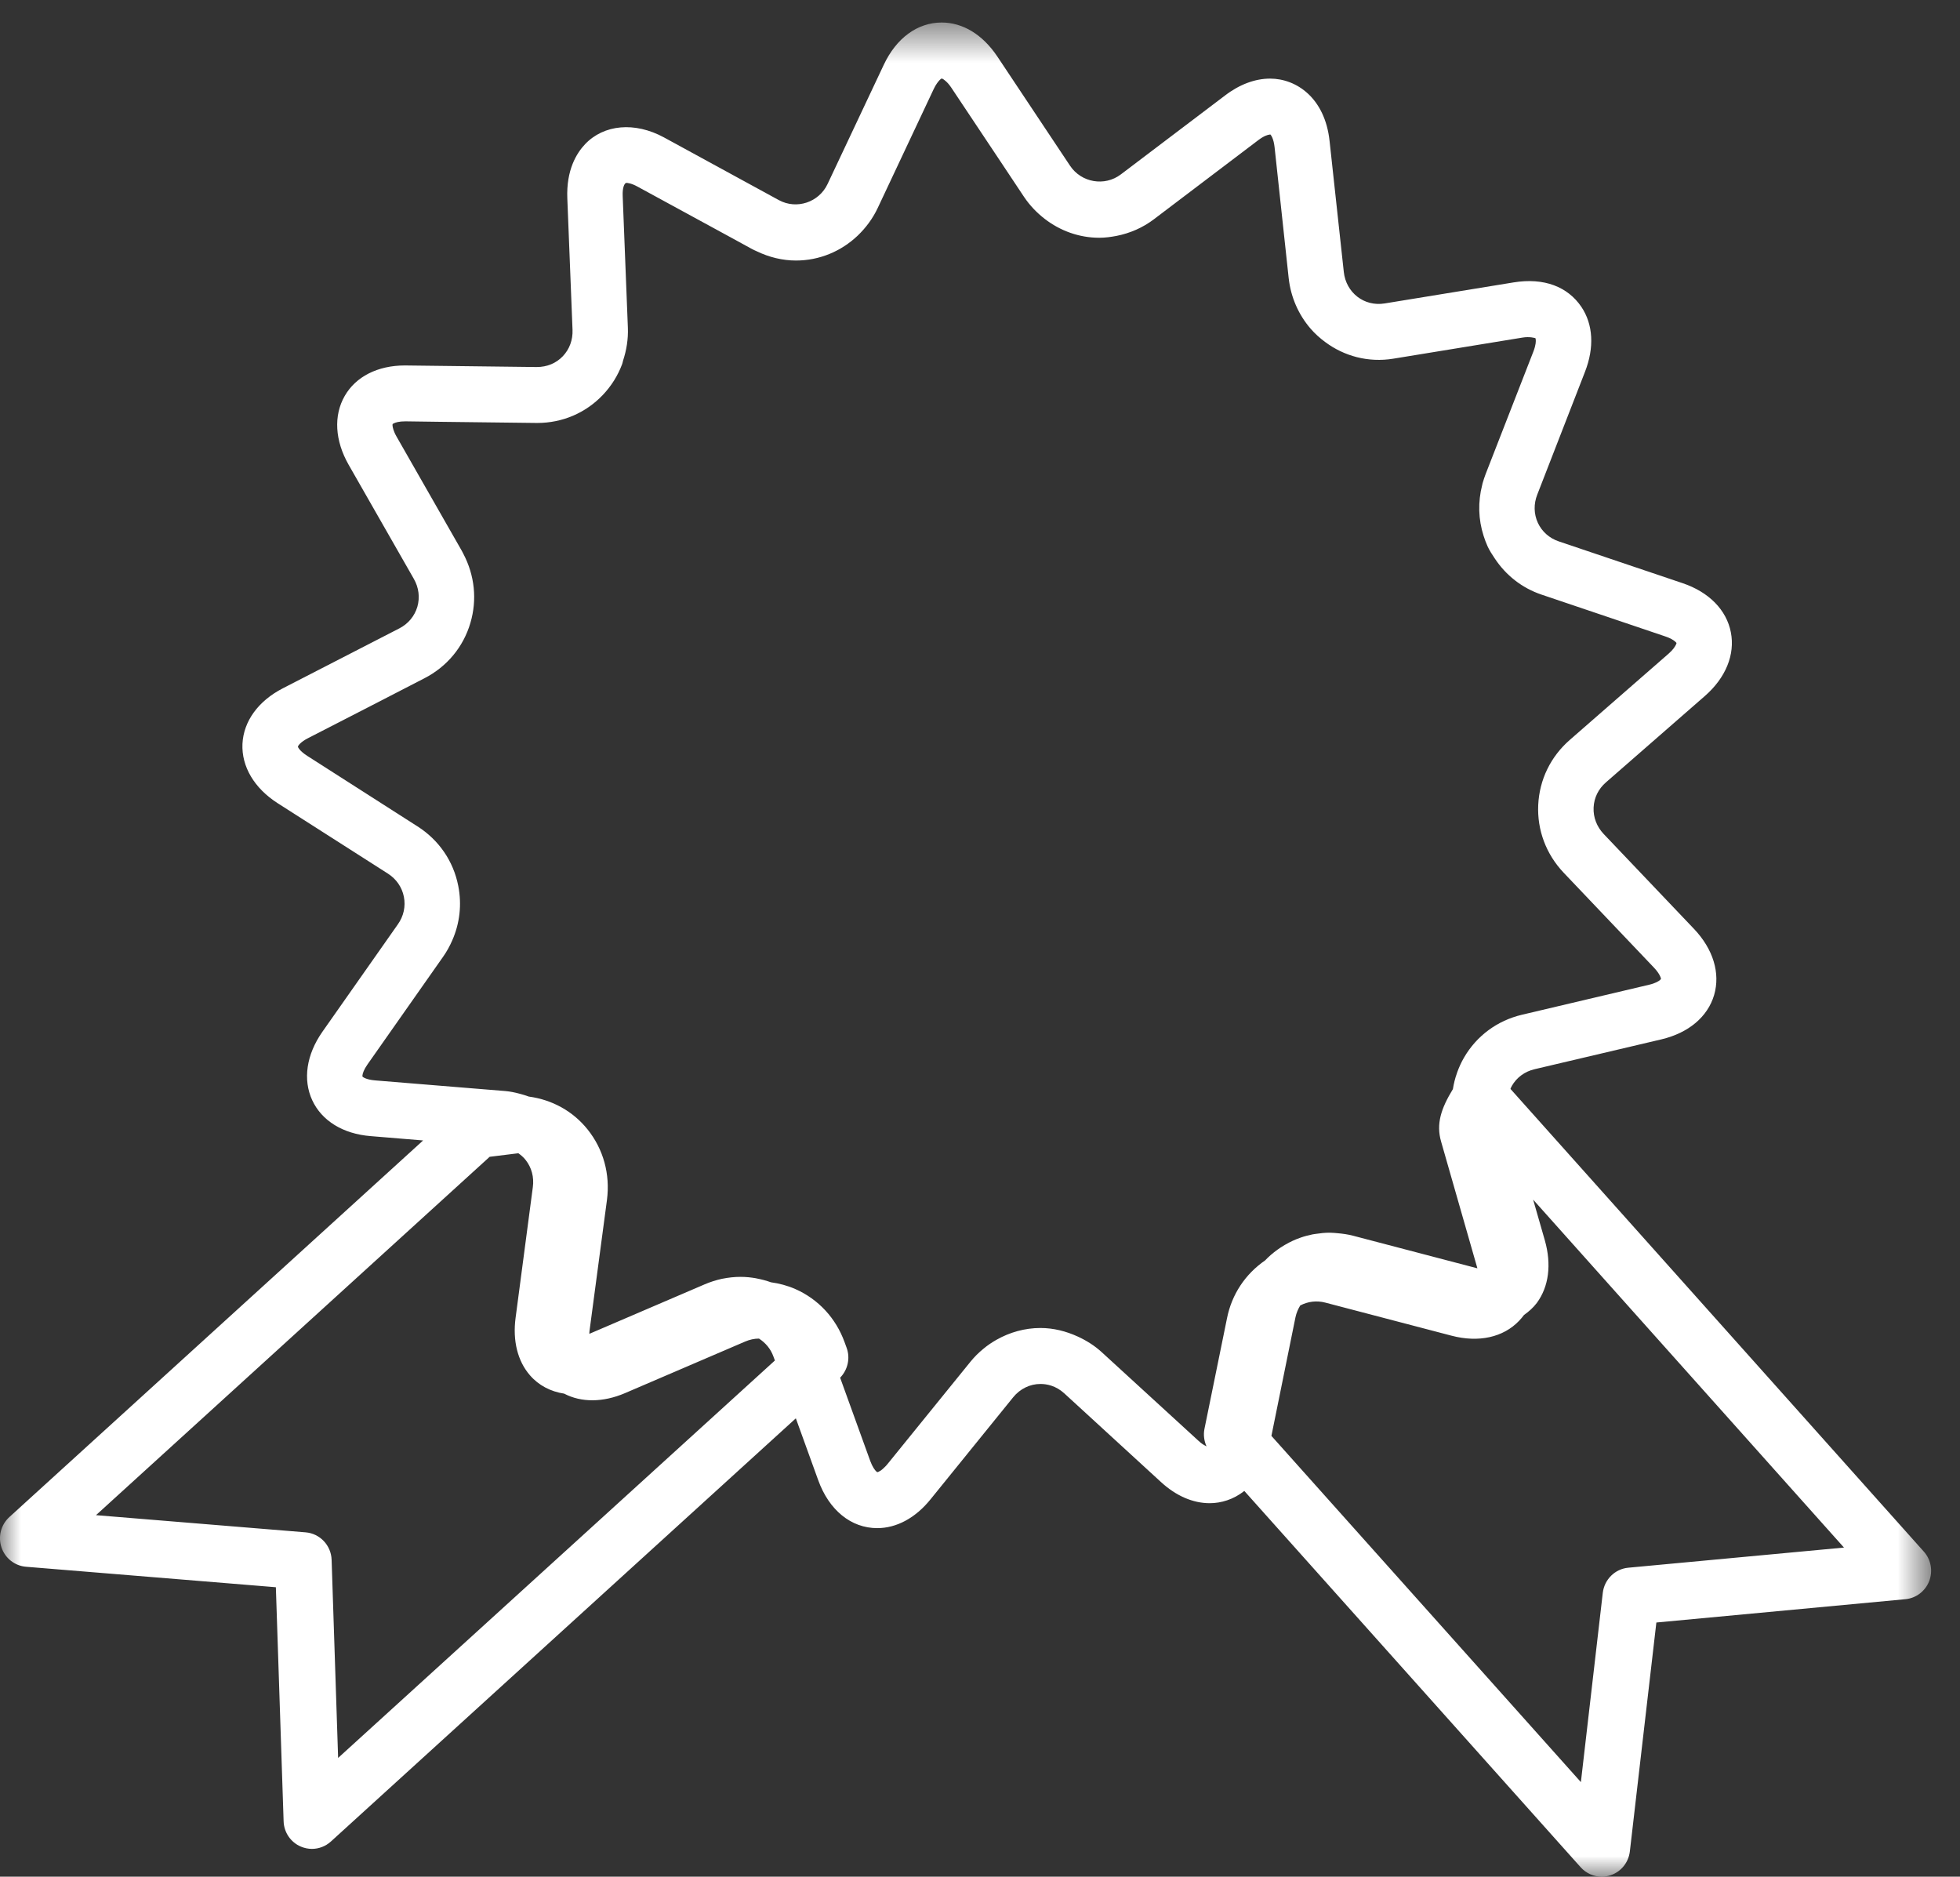 <svg width="47" height="45" viewBox="0 0 47 45" fill="none" xmlns="http://www.w3.org/2000/svg">
<rect x="0" y="0" width="47" height="45" fill="#333333" stroke="none"/>
<mask id="mask0" mask-type="alpha" maskUnits="userSpaceOnUse" x="0" y="0" width="47" height="45">
<path fill-rule="evenodd" clip-rule="evenodd" d="M0 0.54H46.308V45H0V0.54Z" fill="white"/>
</mask>
<g mask="url(#mask0)">
<path fill-rule="evenodd" clip-rule="evenodd" d="M11.742 27.738L12.43 27.653C12.493 27.698 12.553 27.748 12.602 27.811C12.747 27.993 12.81 28.225 12.777 28.466L12.364 31.596C12.29 32.146 12.412 32.637 12.708 32.977C12.918 33.22 13.205 33.368 13.528 33.417C13.94 33.632 14.458 33.631 14.987 33.405L17.866 32.169C17.975 32.122 18.089 32.097 18.2 32.097C18.354 32.195 18.48 32.341 18.546 32.526L18.582 32.622L8.108 42.152L7.952 37.403C7.941 37.055 7.672 36.771 7.329 36.743L2.302 36.331L11.742 27.738ZM8.994 25.906C8.784 25.889 8.701 25.827 8.692 25.814C8.69 25.811 8.689 25.8 8.692 25.785C8.696 25.739 8.724 25.648 8.815 25.519L10.625 22.942C10.713 22.817 10.786 22.684 10.845 22.548C11.025 22.139 11.077 21.689 10.989 21.243C10.873 20.649 10.525 20.142 10.011 19.815L7.367 18.124C7.28 18.068 7.225 18.018 7.191 17.98L7.189 17.977C7.155 17.937 7.143 17.91 7.143 17.903C7.147 17.884 7.2 17.795 7.388 17.699L8.821 16.963L10.175 16.265C10.719 15.986 11.112 15.512 11.281 14.933C11.444 14.378 11.382 13.796 11.112 13.281C11.098 13.257 11.088 13.233 11.074 13.208L9.511 10.472C9.432 10.335 9.415 10.241 9.412 10.197C9.412 10.182 9.412 10.173 9.414 10.169C9.417 10.165 9.428 10.159 9.444 10.151C9.483 10.13 9.57 10.103 9.723 10.103L10.53 10.114L12.881 10.142C13.485 10.142 14.042 9.904 14.455 9.471C14.661 9.254 14.817 9.004 14.919 8.73C14.929 8.705 14.932 8.677 14.94 8.65C15.023 8.398 15.067 8.133 15.056 7.857L14.932 4.702C14.923 4.491 14.974 4.398 15.015 4.385C15.046 4.385 15.14 4.393 15.29 4.476L17.552 5.708L18.045 5.978C18.077 5.996 18.112 6.008 18.146 6.025C18.442 6.168 18.764 6.247 19.087 6.247C19.651 6.247 20.172 6.025 20.566 5.651C20.76 5.465 20.926 5.245 21.047 4.988L22.39 2.135C22.417 2.079 22.441 2.037 22.465 2.003C22.509 1.94 22.543 1.907 22.563 1.893C22.57 1.887 22.578 1.882 22.581 1.882C22.588 1.882 22.607 1.891 22.631 1.907C22.643 1.916 22.657 1.926 22.672 1.94C22.712 1.973 22.759 2.023 22.812 2.102L23.996 3.879L24.558 4.724C24.695 4.927 24.862 5.101 25.049 5.246C25.422 5.535 25.879 5.701 26.36 5.701C26.502 5.701 26.64 5.682 26.776 5.656C27.098 5.592 27.404 5.46 27.672 5.256L28.696 4.48L30.175 3.359C30.314 3.255 30.4 3.233 30.441 3.228C30.448 3.227 30.457 3.226 30.462 3.224C30.477 3.237 30.541 3.319 30.564 3.53L30.902 6.669C30.953 7.132 31.142 7.549 31.425 7.878C31.531 8.001 31.652 8.109 31.781 8.204C32.23 8.537 32.806 8.7 33.415 8.6L36.506 8.095C36.677 8.066 36.81 8.104 36.819 8.11C36.822 8.114 36.824 8.123 36.825 8.134C36.833 8.177 36.83 8.272 36.771 8.427L35.625 11.367C35.599 11.436 35.575 11.508 35.554 11.58C35.554 11.58 35.554 11.581 35.553 11.582C35.549 11.598 35.547 11.614 35.542 11.631C35.438 12.035 35.449 12.453 35.576 12.848C35.603 12.934 35.635 13.019 35.673 13.103C35.72 13.205 35.782 13.298 35.844 13.391C36.109 13.792 36.493 14.097 36.96 14.256L39.175 15.004L39.929 15.259C40.062 15.303 40.133 15.351 40.17 15.384C40.188 15.4 40.2 15.413 40.202 15.418C40.202 15.43 40.184 15.48 40.131 15.55C40.102 15.586 40.066 15.627 40.011 15.675L38.526 16.971L37.644 17.741C37.183 18.143 36.915 18.695 36.886 19.3C36.858 19.905 37.075 20.481 37.495 20.925L39.663 23.204C39.808 23.357 39.83 23.46 39.83 23.474C39.829 23.477 39.822 23.483 39.815 23.489C39.813 23.491 39.813 23.493 39.81 23.496C39.776 23.527 39.695 23.578 39.542 23.613L36.495 24.332C35.904 24.472 35.409 24.837 35.106 25.36C35.039 25.475 34.985 25.596 34.941 25.718C34.939 25.723 34.938 25.727 34.937 25.732C34.892 25.856 34.861 25.983 34.84 26.114V26.115C34.56 26.575 34.431 26.946 34.559 27.38L35.427 30.411V30.412L32.444 29.63C32.322 29.598 32.197 29.581 32.072 29.57C32.008 29.565 31.947 29.558 31.883 29.558C31.769 29.558 31.658 29.57 31.548 29.587C31.523 29.591 31.5 29.595 31.476 29.598C31.379 29.618 31.285 29.642 31.194 29.674C31.155 29.687 31.118 29.701 31.081 29.716C31.023 29.74 30.966 29.767 30.911 29.795C30.838 29.833 30.768 29.874 30.7 29.919C30.677 29.935 30.654 29.951 30.631 29.967C30.526 30.043 30.427 30.127 30.337 30.222C30.337 30.222 30.337 30.223 30.336 30.223C29.865 30.548 29.539 31.032 29.424 31.605L28.882 34.264C28.854 34.407 28.874 34.552 28.932 34.681C28.91 34.671 28.885 34.656 28.857 34.639C28.851 34.636 28.846 34.632 28.84 34.63C28.809 34.608 28.773 34.58 28.734 34.543L26.416 32.42C26.244 32.263 26.049 32.142 25.844 32.048C25.564 31.92 25.262 31.843 24.95 31.843C24.575 31.843 24.214 31.945 23.893 32.127C23.784 32.189 23.68 32.259 23.582 32.341C23.468 32.434 23.362 32.539 23.267 32.657L21.284 35.103C21.258 35.137 21.232 35.162 21.208 35.185C21.179 35.213 21.153 35.238 21.13 35.254C21.127 35.256 21.125 35.258 21.123 35.26C21.12 35.262 21.119 35.262 21.115 35.263C21.078 35.289 21.05 35.3 21.038 35.301C21.033 35.298 21.025 35.291 21.014 35.283C21.014 35.283 21.014 35.283 21.012 35.282C20.978 35.249 20.921 35.175 20.868 35.031L20.146 33.035C20.328 32.847 20.393 32.571 20.303 32.321L20.253 32.184C20.043 31.604 19.622 31.151 19.069 30.908C18.881 30.826 18.685 30.774 18.487 30.747C18.375 30.707 18.259 30.676 18.14 30.654C18.137 30.653 18.134 30.653 18.13 30.651C18.01 30.63 17.886 30.617 17.759 30.617C17.611 30.617 17.466 30.633 17.322 30.662H17.319C17.175 30.693 17.035 30.738 16.897 30.796L16.896 30.797L14.132 31.983C14.133 31.956 14.133 31.932 14.138 31.9L14.555 28.77V28.769C14.634 28.154 14.47 27.557 14.091 27.083C13.739 26.643 13.24 26.37 12.682 26.294H12.681C12.606 26.267 12.53 26.243 12.45 26.223C12.341 26.194 12.23 26.171 12.113 26.161L11.059 26.075L8.994 25.906ZM36.425 31.673C36.469 31.628 36.507 31.581 36.545 31.531C36.659 31.45 36.765 31.358 36.851 31.244C37.14 30.853 37.209 30.321 37.045 29.743L36.764 28.765L44.218 37.108L39.046 37.591C38.727 37.62 38.472 37.872 38.434 38.194L37.909 42.732L30.488 34.43L31.065 31.585C31.087 31.482 31.128 31.388 31.179 31.303C31.361 31.207 31.572 31.18 31.779 31.234L34.809 32.028C35.458 32.198 36.046 32.068 36.425 31.673ZM0.036 37.105C0.122 37.364 0.355 37.546 0.623 37.568L6.615 38.059L6.801 43.671C6.809 43.937 6.971 44.175 7.214 44.278C7.299 44.314 7.39 44.333 7.479 44.333C7.644 44.333 7.807 44.272 7.934 44.157L19.084 34.009L19.62 35.491C19.88 36.212 20.409 36.642 21.036 36.642C21.5 36.642 21.954 36.397 22.313 35.952L24.294 33.506C24.46 33.301 24.698 33.185 24.95 33.185C25.098 33.185 25.318 33.224 25.523 33.412L27.84 35.537C28.201 35.869 28.606 36.044 29.008 36.044C29.28 36.044 29.58 35.956 29.838 35.75L37.904 44.774C38.035 44.92 38.22 45 38.408 45C38.478 45 38.547 44.989 38.615 44.967C38.869 44.886 39.051 44.662 39.083 44.395L39.719 38.905L45.691 38.346C45.947 38.322 46.167 38.154 46.261 37.913C46.354 37.671 46.305 37.398 46.134 37.206L36.22 26.11C36.231 26.086 36.24 26.06 36.254 26.037C36.37 25.835 36.563 25.693 36.798 25.638L39.844 24.921C40.491 24.767 40.95 24.381 41.104 23.859C41.257 23.335 41.082 22.759 40.623 22.275L38.455 19.997C38.29 19.822 38.203 19.597 38.214 19.364C38.224 19.13 38.329 18.915 38.513 18.757L40.881 16.69C41.382 16.253 41.61 15.696 41.505 15.16C41.401 14.625 40.98 14.197 40.35 13.984L37.383 12.983C37.154 12.907 36.975 12.747 36.877 12.536C36.78 12.324 36.774 12.083 36.864 11.857L38.006 8.919C38.235 8.334 38.204 7.779 37.92 7.357C37.594 6.877 37.029 6.652 36.293 6.772L33.204 7.276C32.708 7.357 32.278 7.015 32.224 6.523L31.883 3.384C31.773 2.349 31.088 1.885 30.456 1.885C30.098 1.885 29.725 2.023 29.378 2.288L26.876 4.183C26.488 4.476 25.93 4.379 25.66 3.975L23.915 1.354C23.564 0.83 23.09 0.54 22.581 0.54C22.001 0.54 21.492 0.912 21.19 1.559L19.845 4.412C19.64 4.849 19.105 5.032 18.676 4.798L15.924 3.296C15.22 2.913 14.48 2.984 14.03 3.457C13.823 3.676 13.577 4.079 13.604 4.756L13.729 7.911C13.738 8.151 13.656 8.374 13.496 8.542C13.336 8.71 13.118 8.801 12.87 8.801L9.709 8.763C9.057 8.763 8.53 9.031 8.265 9.496C7.996 9.966 8.031 10.566 8.359 11.142L9.923 13.879C10.043 14.088 10.072 14.326 10.008 14.55C9.941 14.775 9.787 14.96 9.573 15.069L6.785 16.503C6.193 16.807 5.84 17.294 5.814 17.838C5.791 18.382 6.097 18.899 6.656 19.258L9.301 20.947C9.503 21.076 9.64 21.274 9.685 21.503C9.73 21.734 9.68 21.968 9.539 22.166L7.729 24.743C7.347 25.29 7.259 25.887 7.487 26.381C7.715 26.874 8.225 27.189 8.887 27.242L10.146 27.346L0.224 36.377C0.023 36.56 -0.052 36.847 0.036 37.105Z" fill="white"/>
</g>
</svg>
